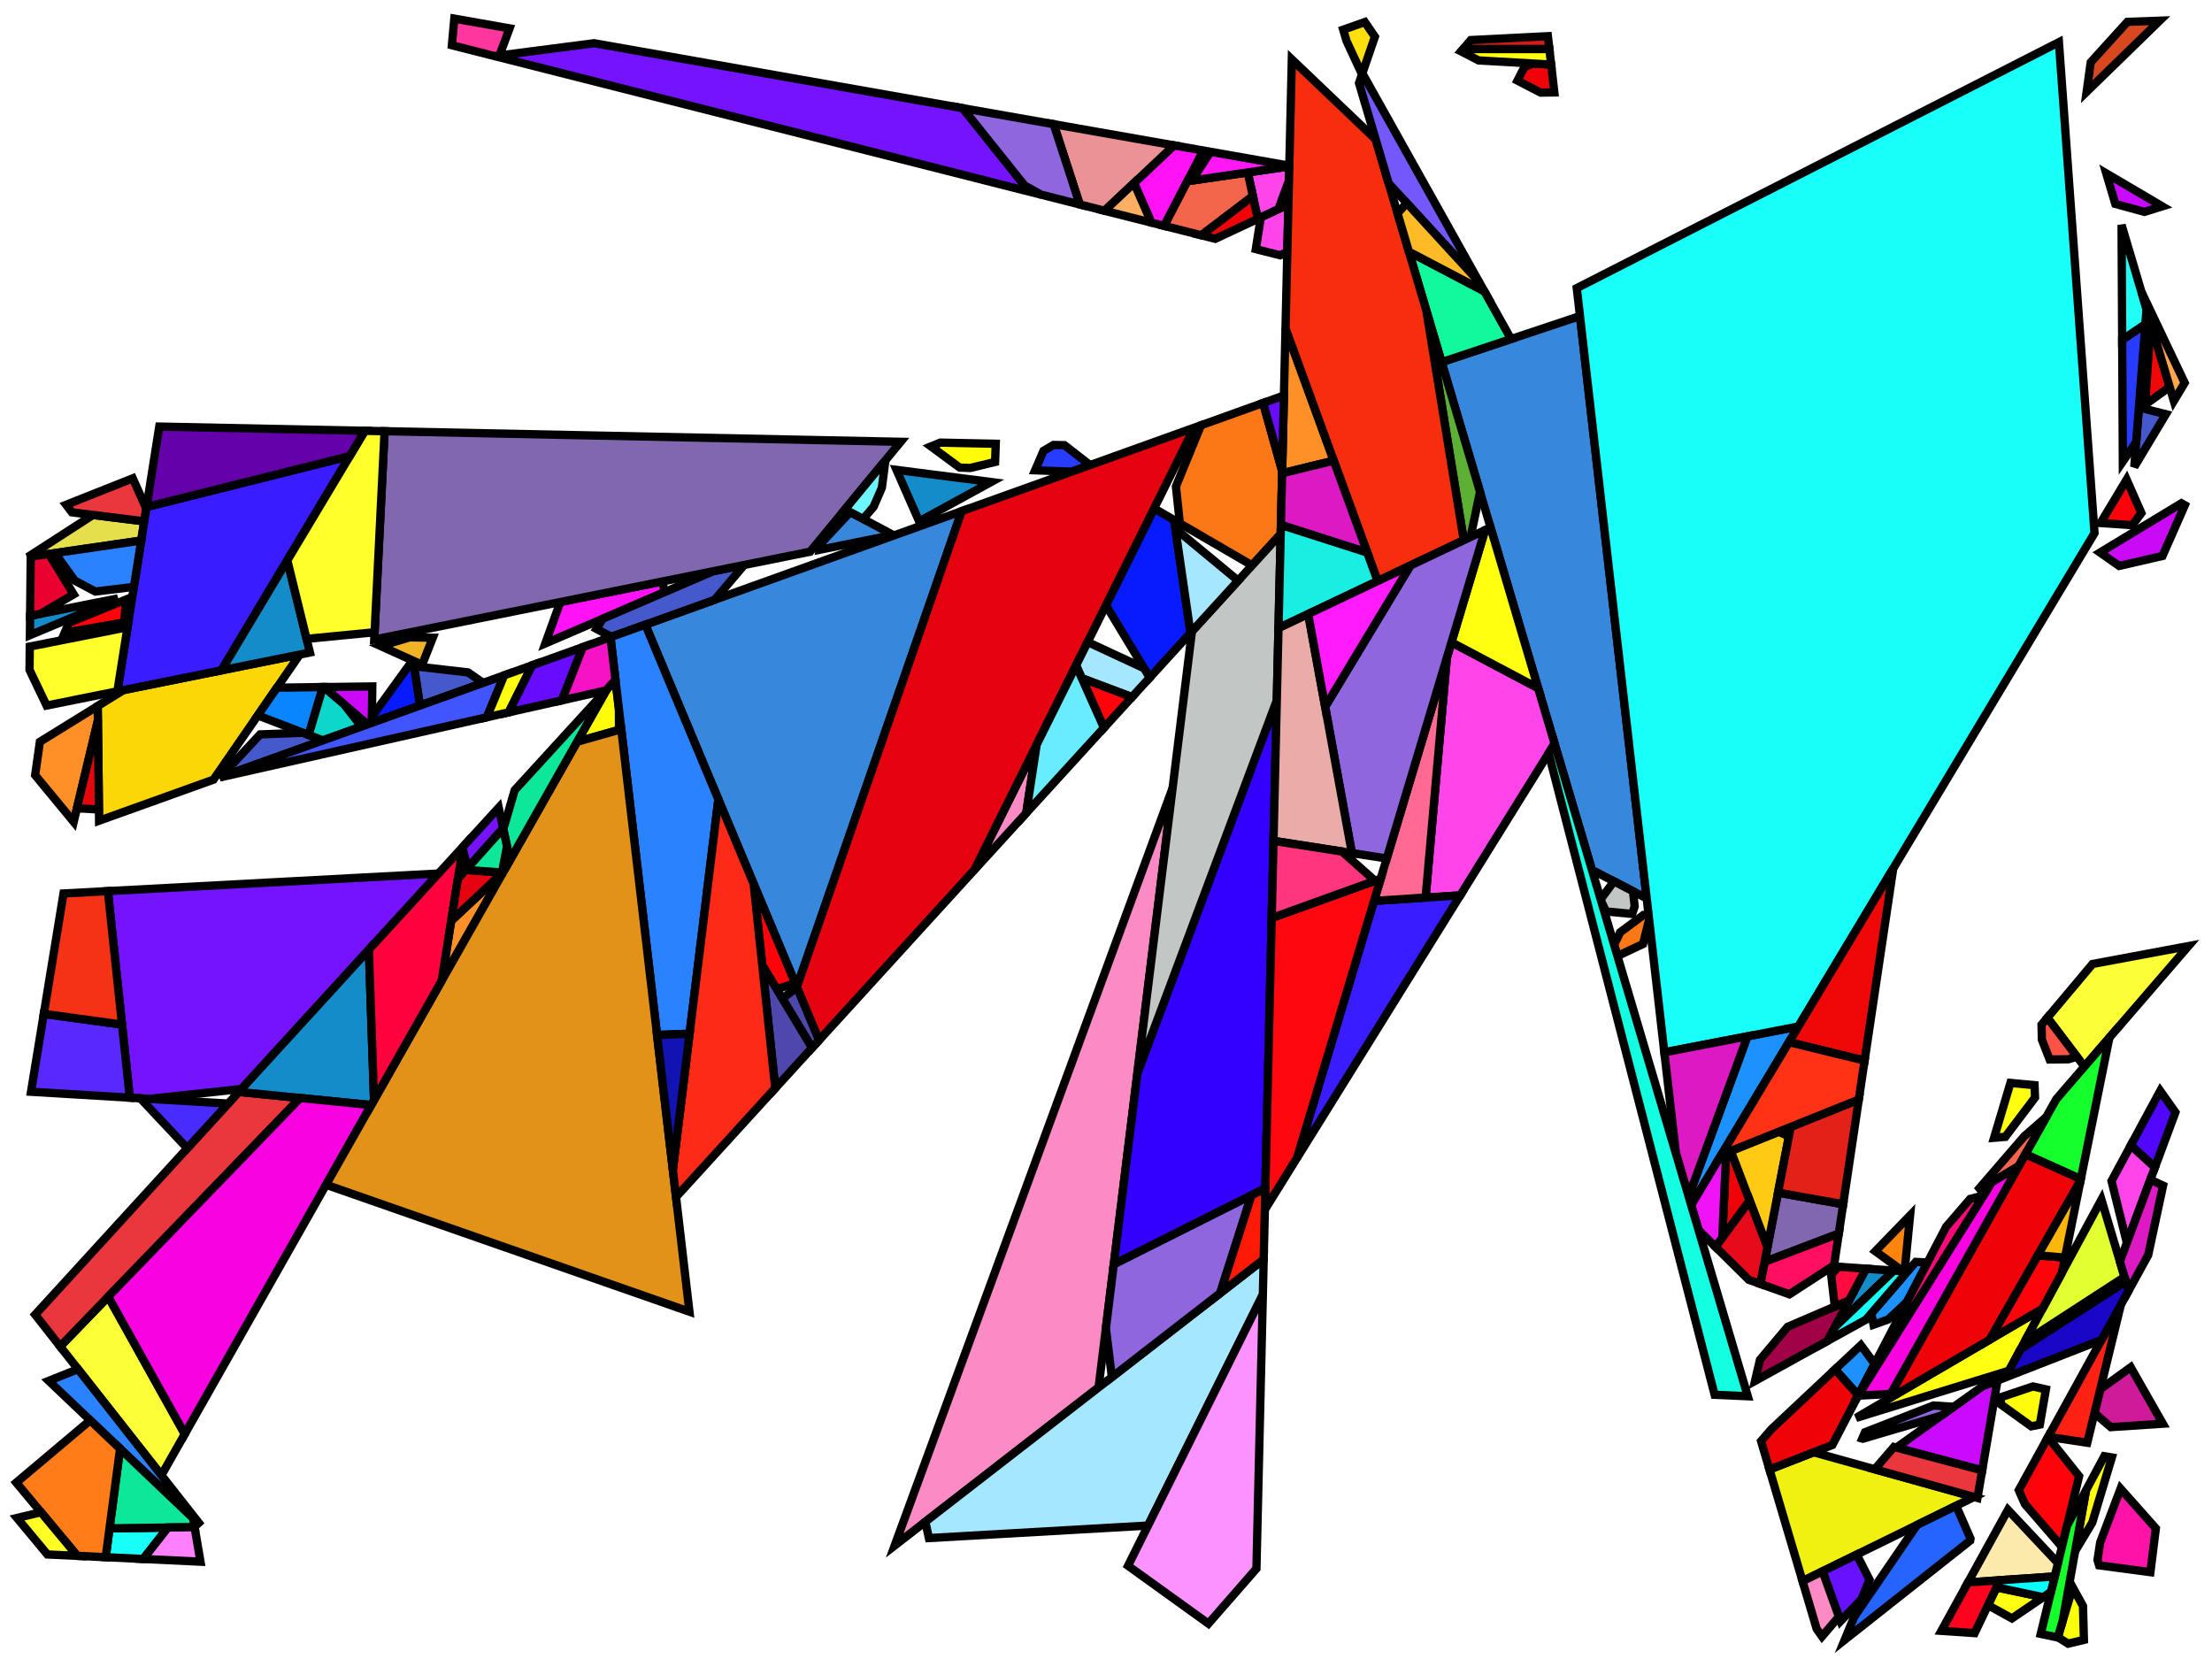 <?xml version="1.0" encoding="iso-8859-1" standalone="no"?>
<!DOCTYPE svg PUBLIC "-//W3C//DTD SVG 1.0//EN" "http://www.w3.org/TR/2001/REC-SVG-20010904/DTD/svg10.dtd">
<svg xmlns="http://www.w3.org/2000/svg" width="800" height="600">
<path style="fill:rgb(0, 0, 0);fill-opacity:0.0;fill-rule:evenodd;stroke:rgb(0, 0, 0);stroke-width:0.0;" d="M 0, 600 L 800, 600 L 800, 0 L 0, 0 z "/>
<path style="fill:rgb(55, 136, 220);fill-opacity:1.0;fill-rule:evenodd;stroke:rgb(0, 0, 0);stroke-width:3.0;" d="M 322.99, 193.478 L 296.527, 198.812 L 297.036, 196.387 L 307.471, 185.193 z "/>
<path style="fill:rgb(55, 136, 220);fill-opacity:1.0;fill-rule:evenodd;stroke:rgb(0, 0, 0);stroke-width:3.0;" d="M 288.183, 357.008 L 233.396, 225.918 L 347.811, 184.858 z "/>
<path style="fill:rgb(55, 136, 220);fill-opacity:1.0;fill-rule:evenodd;stroke:rgb(0, 0, 0);stroke-width:3.0;" d="M 595.549, 324.923 L 575.749, 314.609 L 521.384, 130.989 L 571.415, 114.311 z "/>
<path style="fill:rgb(207, 26, 154);fill-opacity:1.0;fill-rule:evenodd;stroke:rgb(0, 0, 0);stroke-width:3.0;" d="M 782.218, 514.899 L 763.394, 516.132 L 757.495, 511.071 L 759.597, 502.435 L 770.594, 494.489 z "/>
<path style="fill:rgb(240, 240, 17);fill-opacity:1.0;fill-rule:evenodd;stroke:rgb(0, 0, 0);stroke-width:3.0;" d="M 713.941, 541.402 L 651.911, 571.848 L 639.955, 531.468 L 655.932, 525.231 z "/>
<path style="fill:rgb(255, 1, 11);fill-opacity:1.0;fill-rule:evenodd;stroke:rgb(0, 0, 0);stroke-width:3.0;" d="M 774.464, 185.557 L 771.17, 189.944 L 759.697, 189.158 L 769.126, 173.449 z "/>
<path style="fill:rgb(255, 18, 246);fill-opacity:1.0;fill-rule:evenodd;stroke:rgb(0, 0, 0);stroke-width:3.0;" d="M 435.184, 54.44 L 421.051, 81.692 L 416.413, 80.516 L 410.126, 66.197 L 424.595, 52.575 z "/>
<path style="fill:rgb(255, 18, 246);fill-opacity:1.0;fill-rule:evenodd;stroke:rgb(0, 0, 0);stroke-width:3.0;" d="M 240.349, 214.155 L 197.234, 232.703 L 202.637, 217.734 L 239.554, 210.294 z "/>
<path style="fill:rgb(255, 33, 19);fill-opacity:1.0;fill-rule:evenodd;stroke:rgb(0, 0, 0);stroke-width:3.0;" d="M 754.888, 521.78 L 740.737, 519.657 L 767.035, 471.879 z "/>
<path style="fill:rgb(252, 215, 7);fill-opacity:1.0;fill-rule:evenodd;stroke:rgb(0, 0, 0);stroke-width:3.0;" d="M 77.206, 281.97 L 35.837, 296.816 L 35.338, 255.35 L 44.695, 249.565 L 108.422, 236.722 z "/>
<path style="fill:rgb(255, 255, 17);fill-opacity:1.0;fill-rule:evenodd;stroke:rgb(0, 0, 0);stroke-width:3.0;" d="M 726.578, 495.724 L 671.262, 512.8 L 738.693, 473.311 z "/>
<path style="fill:rgb(103, 17, 255);fill-opacity:1.0;fill-rule:evenodd;stroke:rgb(0, 0, 0);stroke-width:3.0;" d="M 676.143, 571.319 L 673.216, 578.404 L 665.655, 586.312 L 659.151, 568.294 L 671.503, 562.231 z "/>
<path style="fill:rgb(226, 255, 50);fill-opacity:1.0;fill-rule:evenodd;stroke:rgb(0, 0, 0);stroke-width:3.0;" d="M 768.367, 461.833 L 732.222, 485.284 L 760.008, 433.878 z "/>
<path style="fill:rgb(255, 2, 10);fill-opacity:1.0;fill-rule:evenodd;stroke:rgb(0, 0, 0);stroke-width:3.0;" d="M 44.942, 225.102 L 23.387, 228.831 L 24.926, 225.242 L 45.595, 216.821 z "/>
<path style="fill:rgb(255, 2, 10);fill-opacity:1.0;fill-rule:evenodd;stroke:rgb(0, 0, 0);stroke-width:3.0;" d="M 287.582, 355.571 L 280.906, 357.734 L 275.683, 349.059 L 272.574, 319.661 z "/>
<path style="fill:rgb(255, 2, 10);fill-opacity:1.0;fill-rule:evenodd;stroke:rgb(0, 0, 0);stroke-width:3.0;" d="M 746.823, 454.836 L 745.716, 460.318 L 738.693, 473.311 L 719.557, 484.517 L 736.993, 454.017 z "/>
<path style="fill:rgb(255, 2, 10);fill-opacity:1.0;fill-rule:evenodd;stroke:rgb(0, 0, 0);stroke-width:3.0;" d="M 751.941, 533.884 L 745.722, 559.435 L 732.314, 543.95 L 730.115, 538.955 L 740.675, 519.769 z "/>
<path style="fill:rgb(249, 255, 8);fill-opacity:1.0;fill-rule:evenodd;stroke:rgb(0, 0, 0);stroke-width:3.0;" d="M 753.346, 580.852 L 753.677, 593.088 L 747.977, 594.455 L 744.235, 592.104 L 749.644, 574.113 z "/>
<path style="fill:rgb(228, 223, 75);fill-opacity:1.0;fill-rule:evenodd;stroke:rgb(0, 0, 0);stroke-width:3.0;" d="M 52.177, 188.55 L 51.078, 195.494 L 10.026, 201.472 L 33.619, 186.238 z "/>
<path style="fill:rgb(255, 252, 9);fill-opacity:1.0;fill-rule:evenodd;stroke:rgb(0, 0, 0);stroke-width:3.0;" d="M 360.128, 160.492 L 359.893, 167.068 L 350.904, 169.247 L 347.088, 169.108 L 336.696, 161.458 L 340.087, 160.08 z "/>
<path style="fill:rgb(255, 252, 9);fill-opacity:1.0;fill-rule:evenodd;stroke:rgb(0, 0, 0);stroke-width:3.0;" d="M 223.846, 256.516 L 223.869, 263.977 L 208.723, 268.256 L 219.402, 249.411 L 222.605, 245.908 z "/>
<path style="fill:rgb(255, 252, 9);fill-opacity:1.0;fill-rule:evenodd;stroke:rgb(0, 0, 0);stroke-width:3.0;" d="M 763.777, 527.113 L 756.68, 550.714 L 750.512, 560.939 L 754.438, 538.989 L 761.049, 526.662 z "/>
<path style="fill:rgb(255, 252, 9);fill-opacity:1.0;fill-rule:evenodd;stroke:rgb(0, 0, 0);stroke-width:3.0;" d="M 739.929, 502.487 L 737.73, 515.225 L 734.633, 515.843 L 723.696, 507.983 L 723.586, 505.34 L 735.227, 501.432 z "/>
<path style="fill:rgb(69, 89, 204);fill-opacity:1.0;fill-rule:evenodd;stroke:rgb(0, 0, 0);stroke-width:3.0;" d="M 258.483, 216.915 L 221.123, 230.323 L 215.721, 227.445 L 217.973, 223.781 L 257.937, 206.589 L 269.14, 204.331 z "/>
<path style="fill:rgb(69, 89, 204);fill-opacity:1.0;fill-rule:evenodd;stroke:rgb(0, 0, 0);stroke-width:3.0;" d="M 783.32, 149.799 L 771.886, 168.85 L 773.507, 148.005 L 774.201, 147.505 z "/>
<path style="fill:rgb(69, 89, 204);fill-opacity:1.0;fill-rule:evenodd;stroke:rgb(0, 0, 0);stroke-width:3.0;" d="M 169.272, 243.186 L 174.745, 246.966 L 151.876, 255.173 L 149.713, 240.942 z "/>
<path style="fill:rgb(69, 89, 204);fill-opacity:1.0;fill-rule:evenodd;stroke:rgb(0, 0, 0);stroke-width:3.0;" d="M 116.775, 267.77 L 79.684, 281.081 L 94.072, 265.609 L 109.588, 265.014 z "/>
<path style="fill:rgb(117, 19, 255);fill-opacity:1.0;fill-rule:evenodd;stroke:rgb(0, 0, 0);stroke-width:3.0;" d="M 87.341, 393.846 L 54.039, 397.419 L 46.941, 396.993 L 39.013, 322.284 L 158.588, 315.923 z "/>
<path style="fill:rgb(117, 19, 255);fill-opacity:1.0;fill-rule:evenodd;stroke:rgb(0, 0, 0);stroke-width:3.0;" d="M 181.962, 299.566 L 169.051, 313.984 L 167.347, 306.864 L 167.447, 306.234 L 180.365, 292.106 z "/>
<path style="fill:rgb(117, 19, 255);fill-opacity:1.0;fill-rule:evenodd;stroke:rgb(0, 0, 0);stroke-width:3.0;" d="M 348.185, 39.12 L 372.366, 69.347 L 178.881, 20.285 L 214.825, 15.635 z "/>
<path style="fill:rgb(128, 103, 175);fill-opacity:1.0;fill-rule:evenodd;stroke:rgb(0, 0, 0);stroke-width:3.0;" d="M 666.607, 435.531 L 665.024, 446.148 L 638.196, 456.363 L 643.042, 431.337 z "/>
<path style="fill:rgb(128, 103, 175);fill-opacity:1.0;fill-rule:evenodd;stroke:rgb(0, 0, 0);stroke-width:3.0;" d="M 325.74, 159.785 L 293.002, 199.522 L 135.351, 231.295 L 139.095, 155.951 z "/>
<path style="fill:rgb(202, 10, 255);fill-opacity:1.0;fill-rule:evenodd;stroke:rgb(0, 0, 0);stroke-width:3.0;" d="M 782.002, 74.625 L 775.558, 76.628 L 765.034, 73.743 L 761.756, 62.705 z "/>
<path style="fill:rgb(202, 10, 255);fill-opacity:1.0;fill-rule:evenodd;stroke:rgb(0, 0, 0);stroke-width:3.0;" d="M 716.877, 531.788 L 685.835, 523.545 L 716.999, 501.395 L 722.422, 499.278 z "/>
<path style="fill:rgb(255, 69, 234);fill-opacity:1.0;fill-rule:evenodd;stroke:rgb(0, 0, 0);stroke-width:3.0;" d="M 466.176, 65.239 L 462.332, 75.68 L 454.902, 79.16 L 451.268, 62.362 L 466.295, 60.181 z "/>
<path style="fill:rgb(255, 69, 234);fill-opacity:1.0;fill-rule:evenodd;stroke:rgb(0, 0, 0);stroke-width:3.0;" d="M 556.288, 248.88 L 562.232, 268.954 L 528.112, 323.828 L 515.589, 324.627 L 523.285, 237.844 L 524.948, 232.292 z "/>
<path style="fill:rgb(255, 69, 234);fill-opacity:1.0;fill-rule:evenodd;stroke:rgb(0, 0, 0);stroke-width:3.0;" d="M 779.369, 422.173 L 769.204, 449.485 L 763.66, 427.122 L 770.652, 414.185 z "/>
<path style="fill:rgb(255, 69, 234);fill-opacity:1.0;fill-rule:evenodd;stroke:rgb(0, 0, 0);stroke-width:3.0;" d="M 465.57, 91.112 L 462.983, 92.325 L 454.175, 90.091 L 455.982, 78.654 L 465.972, 73.976 z "/>
<path style="fill:rgb(252, 255, 56);fill-opacity:1.0;fill-rule:evenodd;stroke:rgb(0, 0, 0);stroke-width:3.0;" d="M 66.827, 518.639 L 58.374, 533.555 L 21.76, 486.964 L 39.15, 468.963 z "/>
<path style="fill:rgb(252, 255, 56);fill-opacity:1.0;fill-rule:evenodd;stroke:rgb(0, 0, 0);stroke-width:3.0;" d="M 753.853, 385.748 L 740.459, 368.077 L 756.796, 348.635 L 791.476, 342.163 z "/>
<path style="fill:rgb(20, 255, 44);fill-opacity:1.0;fill-rule:evenodd;stroke:rgb(0, 0, 0);stroke-width:3.0;" d="M 752.554, 426.459 L 732.498, 417.441 L 743.686, 397.525 L 762.89, 375.278 z "/>
<path style="fill:rgb(20, 255, 44);fill-opacity:1.0;fill-rule:evenodd;stroke:rgb(0, 0, 0);stroke-width:3.0;" d="M 745.972, 586.328 L 744.2, 592.221 L 738.057, 590.92 L 747.59, 551.758 L 754.438, 538.989 z "/>
<path style="fill:rgb(202, 9, 246);fill-opacity:1.0;fill-rule:evenodd;stroke:rgb(0, 0, 0);stroke-width:3.0;" d="M 134.479, 261.417 L 132.912, 261.979 L 117.109, 248.484 L 134.645, 248.248 z "/>
<path style="fill:rgb(202, 9, 246);fill-opacity:1.0;fill-rule:evenodd;stroke:rgb(0, 0, 0);stroke-width:3.0;" d="M 790.174, 182.711 L 782.094, 201.071 L 766.421, 204.675 L 759.506, 199.825 L 788.932, 182.007 z "/>
<path style="fill:rgb(252, 138, 197);fill-opacity:1.0;fill-rule:evenodd;stroke:rgb(0, 0, 0);stroke-width:3.0;" d="M 665.069, 584.687 L 658.954, 591.837 L 657.015, 589.089 L 651.911, 571.848 L 659.151, 568.294 z "/>
<path style="fill:rgb(252, 138, 197);fill-opacity:1.0;fill-rule:evenodd;stroke:rgb(0, 0, 0);stroke-width:3.0;" d="M 371.156, 294.036 L 352.395, 314.607 L 374.922, 269.3 z "/>
<path style="fill:rgb(252, 138, 197);fill-opacity:1.0;fill-rule:evenodd;stroke:rgb(0, 0, 0);stroke-width:3.0;" d="M 397.319, 501.779 L 323.573, 558.96 L 424.088, 284.995 z "/>
<path style="fill:rgb(234, 55, 61);fill-opacity:1.0;fill-rule:evenodd;stroke:rgb(0, 0, 0);stroke-width:3.0;" d="M 716.877, 531.788 L 715.178, 541.746 L 678.014, 531.387 L 684.961, 523.313 z "/>
<path style="fill:rgb(234, 55, 61);fill-opacity:1.0;fill-rule:evenodd;stroke:rgb(0, 0, 0);stroke-width:3.0;" d="M 52.909, 183.921 L 52.177, 188.55 L 26.019, 185.291 L 23.927, 182.556 L 48.011, 172.996 z "/>
<path style="fill:rgb(234, 55, 61);fill-opacity:1.0;fill-rule:evenodd;stroke:rgb(0, 0, 0);stroke-width:3.0;" d="M 108.568, 397.11 L 21.76, 486.964 L 12.72, 475.46 L 86.376, 394.902 z "/>
<path style="fill:rgb(57, 28, 255);fill-opacity:1.0;fill-rule:evenodd;stroke:rgb(0, 0, 0);stroke-width:3.0;" d="M 80.087, 242.432 L 42.451, 250.017 L 53, 183.346 L 126.486, 164.952 z "/>
<path style="fill:rgb(57, 28, 255);fill-opacity:1.0;fill-rule:evenodd;stroke:rgb(0, 0, 0);stroke-width:3.0;" d="M 469.119, 418.705 L 496.938, 325.818 L 528.112, 323.828 z "/>
<path style="fill:rgb(21, 140, 202);fill-opacity:1.0;fill-rule:evenodd;stroke:rgb(0, 0, 0);stroke-width:3.0;" d="M 135.274, 397.86 L 134.251, 399.665 L 86.376, 394.902 L 133.416, 343.454 z "/>
<path style="fill:rgb(21, 140, 202);fill-opacity:1.0;fill-rule:evenodd;stroke:rgb(0, 0, 0);stroke-width:3.0;" d="M 10.814, 229.72 L 10.889, 222.741 L 42.623, 216.414 z "/>
<path style="fill:rgb(21, 140, 202);fill-opacity:1.0;fill-rule:evenodd;stroke:rgb(0, 0, 0);stroke-width:3.0;" d="M 358.432, 174.329 L 332.429, 188.565 L 324.245, 169.949 z "/>
<path style="fill:rgb(21, 140, 202);fill-opacity:1.0;fill-rule:evenodd;stroke:rgb(0, 0, 0);stroke-width:3.0;" d="M 684.895, 459.548 L 663.581, 479.957 L 674.856, 458.837 z "/>
<path style="fill:rgb(21, 140, 202);fill-opacity:1.0;fill-rule:evenodd;stroke:rgb(0, 0, 0);stroke-width:3.0;" d="M 112.085, 235.984 L 80.087, 242.432 L 103.909, 202.653 z "/>
<path style="fill:rgb(255, 144, 40);fill-opacity:1.0;fill-rule:evenodd;stroke:rgb(0, 0, 0);stroke-width:3.0;" d="M 482.369, 166.606 L 463.693, 171.176 L 464.922, 118.749 z "/>
<path style="fill:rgb(255, 144, 40);fill-opacity:1.0;fill-rule:evenodd;stroke:rgb(0, 0, 0);stroke-width:3.0;" d="M 181.388, 316.488 L 159.731, 354.705 L 163.18, 333.04 L 181.506, 315.869 z "/>
<path style="fill:rgb(255, 144, 40);fill-opacity:1.0;fill-rule:evenodd;stroke:rgb(0, 0, 0);stroke-width:3.0;" d="M 35.401, 260.616 L 26.652, 297.238 L 12.71, 280.345 L 14.421, 268.279 L 35.338, 255.35 z "/>
<path style="fill:rgb(255, 82, 71);fill-opacity:1.0;fill-rule:evenodd;stroke:rgb(0, 0, 0);stroke-width:3.0;" d="M 751.13, 382.155 L 748.074, 383.106 L 741.274, 383.175 L 738.465, 375.966 L 738.353, 370.583 L 740.459, 368.077 z "/>
<path style="fill:rgb(255, 255, 44);fill-opacity:1.0;fill-rule:evenodd;stroke:rgb(0, 0, 0);stroke-width:3.0;" d="M 139.095, 155.951 L 135.481, 228.665 L 110.877, 231.058 L 103.909, 202.653 L 131.964, 155.805 z "/>
<path style="fill:rgb(255, 255, 44);fill-opacity:1.0;fill-rule:evenodd;stroke:rgb(0, 0, 0);stroke-width:3.0;" d="M 42.451, 250.017 L 16.844, 255.178 L 10.68, 242.275 L 10.77, 233.834 L 46.118, 226.839 z "/>
<path style="fill:rgb(252, 234, 172);fill-opacity:1.0;fill-rule:evenodd;stroke:rgb(0, 0, 0);stroke-width:3.0;" d="M 744.292, 565.307 L 743.115, 570.143 L 711.752, 572.315 L 726.203, 546.062 z "/>
<path style="fill:rgb(255, 14, 98);fill-opacity:1.0;fill-rule:evenodd;stroke:rgb(0, 0, 0);stroke-width:3.0;" d="M 663.312, 457.624 L 647.156, 468.105 L 636.651, 464.347 L 638.196, 456.363 L 665.024, 446.148 z "/>
<path style="fill:rgb(110, 246, 255);fill-opacity:1.0;fill-rule:evenodd;stroke:rgb(0, 0, 0);stroke-width:3.0;" d="M 320.015, 168.123 L 318.94, 176.385 L 315.955, 183.284 L 312.171, 187.703 L 305.621, 184.206 L 318.904, 168.083 z "/>
<path style="fill:rgb(18, 249, 157);fill-opacity:1.0;fill-rule:evenodd;stroke:rgb(0, 0, 0);stroke-width:3.0;" d="M 536.827, 105.341 L 546.495, 122.618 L 521.384, 130.989 L 509.554, 91.033 z "/>
<path style="fill:rgb(43, 130, 255);fill-opacity:1.0;fill-rule:evenodd;stroke:rgb(0, 0, 0);stroke-width:3.0;" d="M 48.426, 212.251 L 34.475, 213.93 L 27.034, 209.993 L 19.895, 200.035 L 51.078, 195.494 z "/>
<path style="fill:rgb(43, 130, 255);fill-opacity:1.0;fill-rule:evenodd;stroke:rgb(0, 0, 0);stroke-width:3.0;" d="M 259.806, 289.109 L 249.397, 373.859 L 237.633, 374.313 L 220.794, 230.441 L 233.396, 225.918 z "/>
<path style="fill:rgb(43, 130, 255);fill-opacity:1.0;fill-rule:evenodd;stroke:rgb(0, 0, 0);stroke-width:3.0;" d="M 72.763, 551.864 L 17.636, 499.406 L 28.207, 495.167 z "/>
<path style="fill:rgb(8, 27, 255);fill-opacity:1.0;fill-rule:evenodd;stroke:rgb(0, 0, 0);stroke-width:3.0;" d="M 149.713, 240.942 L 151.876, 255.173 L 134.479, 261.417 L 134.507, 259.171 L 147.86, 240.73 z "/>
<path style="fill:rgb(8, 27, 255);fill-opacity:1.0;fill-rule:evenodd;stroke:rgb(0, 0, 0);stroke-width:3.0;" d="M 424.629, 188.072 L 430.559, 228.904 L 415.809, 245.076 L 399.989, 218.886 L 417.401, 183.867 z "/>
<path style="fill:rgb(252, 119, 22);fill-opacity:1.0;fill-rule:evenodd;stroke:rgb(0, 0, 0);stroke-width:3.0;" d="M 463.711, 170.389 L 463.178, 193.138 L 452.831, 204.482 L 426.715, 189.286 L 425.288, 175.924 L 434.362, 153.797 L 456.831, 145.734 z "/>
<path style="fill:rgb(252, 119, 22);fill-opacity:1.0;fill-rule:evenodd;stroke:rgb(0, 0, 0);stroke-width:3.0;" d="M 596.257, 331.105 L 596.433, 332.639 L 594.211, 341.407 L 584.973, 345.765 L 583.772, 341.705 L 585.942, 337.181 L 594.359, 330.925 z "/>
<path style="fill:rgb(243, 102, 76);fill-opacity:1.0;fill-rule:evenodd;stroke:rgb(0, 0, 0);stroke-width:3.0;" d="M 453.123, 70.937 L 434.484, 85.098 L 421.051, 81.692 L 429.432, 65.532 L 451.268, 62.362 z "/>
<path style="fill:rgb(243, 102, 76);fill-opacity:1.0;fill-rule:evenodd;stroke:rgb(0, 0, 0);stroke-width:3.0;" d="M 730.061, 421.78 L 715.029, 430.722 L 732.103, 410.943 L 740.059, 403.981 z "/>
<path style="fill:rgb(29, 146, 255);fill-opacity:1.0;fill-rule:evenodd;stroke:rgb(0, 0, 0);stroke-width:3.0;" d="M 611.64, 435.833 L 610.733, 432.768 L 631.995, 374.798 L 650.401, 371.254 z "/>
<path style="fill:rgb(29, 146, 255);fill-opacity:1.0;fill-rule:evenodd;stroke:rgb(0, 0, 0);stroke-width:3.0;" d="M 677.992, 493.268 L 672.053, 504.655 L 663.673, 495.266 L 673.006, 486.503 z "/>
<path style="fill:rgb(29, 146, 255);fill-opacity:1.0;fill-rule:evenodd;stroke:rgb(0, 0, 0);stroke-width:3.0;" d="M 697.117, 456.602 L 689.694, 470.832 L 682.912, 477.201 L 677.583, 479.093 L 676.797, 475.012 L 692.874, 456.388 z "/>
<path style="fill:rgb(24, 255, 249);fill-opacity:1.0;fill-rule:evenodd;stroke:rgb(0, 0, 0);stroke-width:3.0;" d="M 51.806, 563.826 L 38.224, 563.184 L 39.607, 552.75 L 60.721, 552.451 z "/>
<path style="fill:rgb(24, 255, 249);fill-opacity:1.0;fill-rule:evenodd;stroke:rgb(0, 0, 0);stroke-width:3.0;" d="M 688.821, 459.826 L 688.683, 461.243 L 674.84, 477.279 L 660.902, 484.975 L 663.581, 479.957 L 684.895, 459.548 z "/>
<path style="fill:rgb(24, 255, 249);fill-opacity:1.0;fill-rule:evenodd;stroke:rgb(0, 0, 0);stroke-width:3.0;" d="M 757.515, 192.794 L 650.401, 371.254 L 601.927, 380.587 L 570.257, 104.209 L 744.635, 15.259 z "/>
<path style="fill:rgb(161, 1, 71);fill-opacity:1.0;fill-rule:evenodd;stroke:rgb(0, 0, 0);stroke-width:3.0;" d="M 660.902, 484.975 L 634.732, 499.425 L 636.514, 491.782 L 646.526, 479.867 L 668.731, 470.31 z "/>
<path style="fill:rgb(240, 179, 37);fill-opacity:1.0;fill-rule:evenodd;stroke:rgb(0, 0, 0);stroke-width:3.0;" d="M 156.524, 230.642 L 153.1, 239.328 L 152.372, 240.294 L 137.657, 233.649 L 148.198, 230.506 z "/>
<path style="fill:rgb(92, 177, 52);fill-opacity:1.0;fill-rule:evenodd;stroke:rgb(0, 0, 0);stroke-width:3.0;" d="M 535.273, 177.9 L 531.856, 194.197 L 529.392, 195.366 L 515.87, 112.366 z "/>
<path style="fill:rgb(240, 2, 9);fill-opacity:1.0;fill-rule:evenodd;stroke:rgb(0, 0, 0);stroke-width:3.0;" d="M 752.554, 426.459 L 752.449, 426.978 L 719.557, 484.517 L 682.691, 506.107 L 732.498, 417.441 z "/>
<path style="fill:rgb(240, 2, 9);fill-opacity:1.0;fill-rule:evenodd;stroke:rgb(0, 0, 0);stroke-width:3.0;" d="M 454.902, 79.16 L 439.504, 86.371 L 434.484, 85.098 L 453.123, 70.937 z "/>
<path style="fill:rgb(240, 2, 9);fill-opacity:1.0;fill-rule:evenodd;stroke:rgb(0, 0, 0);stroke-width:3.0;" d="M 672.053, 504.655 L 662.698, 522.59 L 639.955, 531.468 L 636.918, 521.209 L 640.656, 516.879 L 663.673, 495.266 z "/>
<path style="fill:rgb(240, 2, 9);fill-opacity:1.0;fill-rule:evenodd;stroke:rgb(0, 0, 0);stroke-width:3.0;" d="M 632.793, 434.213 L 622.89, 447.619 L 624.276, 416.956 L 625.978, 416.272 z "/>
<path style="fill:rgb(240, 2, 9);fill-opacity:1.0;fill-rule:evenodd;stroke:rgb(0, 0, 0);stroke-width:3.0;" d="M 560.991, 23.35 L 562.146, 33.425 L 557.176, 33.491 L 548.813, 29.151 L 551.335, 24.248 L 554.314, 22.968 z "/>
<path style="fill:rgb(249, 2, 226);fill-opacity:1.0;fill-rule:evenodd;stroke:rgb(0, 0, 0);stroke-width:3.0;" d="M 134.251, 399.665 L 66.827, 518.639 L 39.15, 468.963 L 108.568, 397.11 z "/>
<path style="fill:rgb(249, 2, 226);fill-opacity:1.0;fill-rule:evenodd;stroke:rgb(0, 0, 0);stroke-width:3.0;" d="M 683.806, 504.122 L 672.003, 504.752 L 720.368, 427.547 L 730.061, 421.78 z "/>
<path style="fill:rgb(246, 46, 14);fill-opacity:1.0;fill-rule:evenodd;stroke:rgb(0, 0, 0);stroke-width:3.0;" d="M 497.518, 50.382 L 515.87, 112.366 L 529.392, 195.366 L 498.244, 210.151 L 464.922, 118.749 L 467.203, 21.469 z "/>
<path style="fill:rgb(226, 146, 25);fill-opacity:1.0;fill-rule:evenodd;stroke:rgb(0, 0, 0);stroke-width:3.0;" d="M 249.346, 474.389 L 117.922, 428.48 L 208.723, 268.256 L 224.692, 263.745 z "/>
<path style="fill:rgb(220, 25, 194);fill-opacity:1.0;fill-rule:evenodd;stroke:rgb(0, 0, 0);stroke-width:3.0;" d="M 610.733, 432.768 L 606.123, 417.197 L 601.927, 380.587 L 631.995, 374.798 z "/>
<path style="fill:rgb(220, 25, 194);fill-opacity:1.0;fill-rule:evenodd;stroke:rgb(0, 0, 0);stroke-width:3.0;" d="M 494.49, 199.854 L 463.255, 189.842 L 463.693, 171.176 L 482.369, 166.606 z "/>
<path style="fill:rgb(220, 25, 194);fill-opacity:1.0;fill-rule:evenodd;stroke:rgb(0, 0, 0);stroke-width:3.0;" d="M 782.303, 428.794 L 776.916, 453.928 L 769.845, 466.775 L 766.692, 456.233 L 777.703, 426.648 z "/>
<path style="fill:rgb(9, 134, 255);fill-opacity:1.0;fill-rule:evenodd;stroke:rgb(0, 0, 0);stroke-width:3.0;" d="M 111.631, 265.797 L 93.231, 258.742 L 100.118, 248.759 L 100.249, 248.71 L 116.774, 248.488 z "/>
<path style="fill:rgb(37, 100, 255);fill-opacity:1.0;fill-rule:evenodd;stroke:rgb(0, 0, 0);stroke-width:3.0;" d="M 712.668, 556.464 L 712.546, 557.175 L 667.159, 593.068 L 670.596, 584.748 L 693.327, 551.52 L 707.462, 544.582 z "/>
<path style="fill:rgb(40, 60, 255);fill-opacity:1.0;fill-rule:evenodd;stroke:rgb(0, 0, 0);stroke-width:3.0;" d="M 384.974, 161.002 L 394.234, 168.198 L 387.59, 170.582 L 374.358, 170.101 L 377.4, 163.042 L 381.015, 160.921 z "/>
<path style="fill:rgb(40, 60, 255);fill-opacity:1.0;fill-rule:evenodd;stroke:rgb(0, 0, 0);stroke-width:3.0;" d="M 772.584, 159.875 L 767.749, 166.91 L 767.515, 122.887 L 775.902, 117.222 z "/>
<path style="fill:rgb(32, 255, 246);fill-opacity:1.0;fill-rule:evenodd;stroke:rgb(0, 0, 0);stroke-width:3.0;" d="M 776.326, 111.772 L 775.902, 117.222 L 767.515, 122.887 L 767.294, 81.355 z "/>
<path style="fill:rgb(255, 3, 60);fill-opacity:1.0;fill-rule:evenodd;stroke:rgb(0, 0, 0);stroke-width:3.0;" d="M 159.731, 354.705 L 135.274, 397.86 L 133.416, 343.454 L 167.447, 306.234 z "/>
<path style="fill:rgb(255, 132, 14);fill-opacity:1.0;fill-rule:evenodd;stroke:rgb(0, 0, 0);stroke-width:3.0;" d="M 688.821, 459.826 L 688.227, 459.784 L 678.244, 452.531 L 690.802, 439.586 z "/>
<path style="fill:rgb(215, 72, 31);fill-opacity:1.0;fill-rule:evenodd;stroke:rgb(0, 0, 0);stroke-width:3.0;" d="M 754.668, 33.193 L 756.145, 22.515 L 769.4, 7.906 L 781.065, 7.488 z "/>
<path style="fill:rgb(228, 3, 14);fill-opacity:1.0;fill-rule:evenodd;stroke:rgb(0, 0, 0);stroke-width:3.0;" d="M 181.563, 315.568 L 181.506, 315.869 L 163.18, 333.04 L 165.6, 317.837 L 168.494, 314.606 z "/>
<path style="fill:rgb(228, 3, 14);fill-opacity:1.0;fill-rule:evenodd;stroke:rgb(0, 0, 0);stroke-width:3.0;" d="M 352.395, 314.607 L 296.209, 376.213 L 288.183, 357.008 L 347.811, 184.858 L 431.914, 154.676 z "/>
<path style="fill:rgb(255, 105, 146);fill-opacity:1.0;fill-rule:evenodd;stroke:rgb(0, 0, 0);stroke-width:3.0;" d="M 515.589, 324.627 L 496.938, 325.818 L 523.285, 237.844 z "/>
<path style="fill:rgb(51, 0, 255);fill-opacity:1.0;fill-rule:evenodd;stroke:rgb(0, 0, 0);stroke-width:3.0;" d="M 457.63, 429.782 L 402.813, 457.286 L 411.348, 388.169 L 461.768, 253.302 z "/>
<path style="fill:rgb(194, 199, 197);fill-opacity:1.0;fill-rule:evenodd;stroke:rgb(0, 0, 0);stroke-width:3.0;" d="M 590.591, 322.341 L 591.203, 327.816 L 590.286, 330.538 L 580.851, 329.644 L 579.113, 325.972 L 578.895, 325.234 L 583.707, 318.754 z "/>
<path style="fill:rgb(194, 199, 197);fill-opacity:1.0;fill-rule:evenodd;stroke:rgb(0, 0, 0);stroke-width:3.0;" d="M 461.768, 253.302 L 411.348, 388.169 L 431.085, 228.326 L 463.178, 193.138 z "/>
<path style="fill:rgb(234, 1, 48);fill-opacity:1.0;fill-rule:evenodd;stroke:rgb(0, 0, 0);stroke-width:3.0;" d="M 26.632, 214.949 L 14.632, 221.995 L 10.889, 222.741 L 11.119, 201.313 L 17.665, 200.36 z "/>
<path style="fill:rgb(13, 215, 202);fill-opacity:1.0;fill-rule:evenodd;stroke:rgb(0, 0, 0);stroke-width:3.0;" d="M 124.449, 254.752 L 130.701, 262.773 L 116.775, 267.77 L 111.631, 265.797 L 116.774, 248.488 L 117.109, 248.484 z "/>
<path style="fill:rgb(255, 11, 64);fill-opacity:1.0;fill-rule:evenodd;stroke:rgb(0, 0, 0);stroke-width:3.0;" d="M 674.856, 458.837 L 668.731, 470.31 L 663.583, 472.525 L 662.274, 461.125 L 664.795, 458.125 z "/>
<path style="fill:rgb(26, 6, 199);fill-opacity:1.0;fill-rule:evenodd;stroke:rgb(0, 0, 0);stroke-width:3.0;" d="M 769.845, 466.775 L 760.036, 484.596 L 725.255, 498.172 L 730.793, 487.926 L 768.86, 463.483 z "/>
<path style="fill:rgb(165, 231, 255);fill-opacity:1.0;fill-rule:evenodd;stroke:rgb(0, 0, 0);stroke-width:3.0;" d="M 413.757, 241.677 L 415.809, 245.076 L 409.384, 252.12 L 391.245, 245.286 L 389.169, 240.646 L 393.366, 232.206 z "/>
<path style="fill:rgb(165, 231, 255);fill-opacity:1.0;fill-rule:evenodd;stroke:rgb(0, 0, 0);stroke-width:3.0;" d="M 456.729, 468.229 L 415.205, 551.736 L 335.954, 556.266 L 334.651, 550.37 L 457.028, 455.483 z "/>
<path style="fill:rgb(165, 231, 255);fill-opacity:1.0;fill-rule:evenodd;stroke:rgb(0, 0, 0);stroke-width:3.0;" d="M 447.792, 210.008 L 430.559, 228.904 L 425.084, 191.211 z "/>
<path style="fill:rgb(65, 85, 255);fill-opacity:1.0;fill-rule:evenodd;stroke:rgb(0, 0, 0);stroke-width:3.0;" d="M 176.081, 259.405 L 79.428, 281.173 L 182.352, 244.236 z "/>
<path style="fill:rgb(255, 202, 20);fill-opacity:1.0;fill-rule:evenodd;stroke:rgb(0, 0, 0);stroke-width:3.0;" d="M 646.984, 410.979 L 639.213, 451.113 L 625.978, 416.272 L 643.279, 409.318 z "/>
<path style="fill:rgb(234, 146, 150);fill-opacity:1.0;fill-rule:evenodd;stroke:rgb(0, 0, 0);stroke-width:3.0;" d="M 424.595, 52.575 L 399.479, 76.222 L 390.51, 73.948 L 381.071, 44.911 z "/>
<path style="fill:rgb(79, 72, 172);fill-opacity:1.0;fill-rule:evenodd;stroke:rgb(0, 0, 0);stroke-width:3.0;" d="M 296.209, 376.213 L 293.693, 378.972 L 282.928, 361.093 L 288.242, 357.15 z "/>
<path style="fill:rgb(79, 72, 172);fill-opacity:1.0;fill-rule:evenodd;stroke:rgb(0, 0, 0);stroke-width:3.0;" d="M 293.693, 378.972 L 280.389, 393.559 L 275.683, 349.059 z "/>
<path style="fill:rgb(255, 255, 16);fill-opacity:1.0;fill-rule:evenodd;stroke:rgb(0, 0, 0);stroke-width:3.0;" d="M 560.991, 23.35 L 534.737, 21.847 L 528.453, 18.586 L 529.189, 17.717 L 560.346, 17.714 z "/>
<path style="fill:rgb(255, 255, 16);fill-opacity:1.0;fill-rule:evenodd;stroke:rgb(0, 0, 0);stroke-width:3.0;" d="M 735.824, 392.469 L 735.989, 396.935 L 725.252, 411.155 L 721.187, 411.487 L 727.101, 391.661 z "/>
<path style="fill:rgb(255, 255, 16);fill-opacity:1.0;fill-rule:evenodd;stroke:rgb(0, 0, 0);stroke-width:3.0;" d="M 183.973, 257.628 L 176.081, 259.405 L 182.352, 244.236 L 192.488, 240.599 z "/>
<path style="fill:rgb(255, 255, 16);fill-opacity:1.0;fill-rule:evenodd;stroke:rgb(0, 0, 0);stroke-width:3.0;" d="M 738.945, 577.638 L 727.639, 585.319 L 718.98, 580.533 L 722.063, 574.084 z "/>
<path style="fill:rgb(255, 255, 16);fill-opacity:1.0;fill-rule:evenodd;stroke:rgb(0, 0, 0);stroke-width:3.0;" d="M 556.288, 248.88 L 524.948, 232.292 L 537.103, 191.706 L 539.082, 190.766 z "/>
<path style="fill:rgb(255, 2, 10);fill-opacity:1.0;fill-rule:evenodd;stroke:rgb(0, 0, 0);stroke-width:3.0;" d="M 409.384, 252.12 L 399.266, 263.214 L 391.245, 245.286 z "/>
<path style="fill:rgb(228, 8, 14);fill-opacity:1.0;fill-rule:evenodd;stroke:rgb(0, 0, 0);stroke-width:3.0;" d="M 35.788, 292.766 L 27.826, 292.324 L 35.401, 260.616 z "/>
<path style="fill:rgb(255, 8, 123);fill-opacity:1.0;fill-rule:evenodd;stroke:rgb(0, 0, 0);stroke-width:3.0;" d="M 671.999, 504.758 L 703.877, 443.641 L 712.547, 433.597 L 717.344, 432.373 z "/>
<path style="fill:rgb(13, 231, 154);fill-opacity:1.0;fill-rule:evenodd;stroke:rgb(0, 0, 0);stroke-width:3.0;" d="M 69.82, 549.064 L 70.374, 552.314 L 39.607, 552.75 L 43.426, 523.947 z "/>
<path style="fill:rgb(13, 231, 154);fill-opacity:1.0;fill-rule:evenodd;stroke:rgb(0, 0, 0);stroke-width:3.0;" d="M 184.435, 311.113 L 182.029, 299.88 L 186.133, 285.797 L 219.402, 249.411 z "/>
<path style="fill:rgb(13, 231, 154);fill-opacity:1.0;fill-rule:evenodd;stroke:rgb(0, 0, 0);stroke-width:3.0;" d="M 183.361, 306.097 L 181.563, 315.568 L 168.494, 314.606 L 181.962, 299.566 z "/>
<path style="fill:rgb(144, 102, 223);fill-opacity:1.0;fill-rule:evenodd;stroke:rgb(0, 0, 0);stroke-width:3.0;" d="M 501.53, 310.483 L 488.929, 308.521 L 479.256, 255.595 L 510.098, 204.524 L 537.103, 191.706 z "/>
<path style="fill:rgb(144, 102, 223);fill-opacity:1.0;fill-rule:evenodd;stroke:rgb(0, 0, 0);stroke-width:3.0;" d="M 441.3, 467.678 L 402.126, 498.052 L 399.958, 480.407 L 402.813, 457.286 L 452.602, 432.305 z "/>
<path style="fill:rgb(144, 102, 223);fill-opacity:1.0;fill-rule:evenodd;stroke:rgb(0, 0, 0);stroke-width:3.0;" d="M 706.597, 508.788 L 702.133, 511.961 L 673.731, 520.331 L 673.513, 520.273 L 674.504, 517.982 L 699.253, 508.322 z "/>
<path style="fill:rgb(144, 102, 223);fill-opacity:1.0;fill-rule:evenodd;stroke:rgb(0, 0, 0);stroke-width:3.0;" d="M 381.071, 44.911 L 390.51, 73.948 L 376.46, 70.385 L 370.536, 67.059 L 348.185, 39.12 z "/>
<path style="fill:rgb(26, 237, 226);fill-opacity:1.0;fill-rule:evenodd;stroke:rgb(0, 0, 0);stroke-width:3.0;" d="M 494.49, 199.854 L 498.244, 210.151 L 462.38, 227.175 L 463.255, 189.842 z "/>
<path style="fill:rgb(255, 54, 157);fill-opacity:1.0;fill-rule:evenodd;stroke:rgb(0, 0, 0);stroke-width:3.0;" d="M 184.288, 10.258 L 180.654, 20.056 L 178.881, 20.285 L 163.434, 16.368 L 164.309, 6.739 z "/>
<path style="fill:rgb(88, 40, 255);fill-opacity:1.0;fill-rule:evenodd;stroke:rgb(0, 0, 0);stroke-width:3.0;" d="M 44.136, 370.561 L 46.941, 396.993 L 11.22, 394.851 L 15.837, 366.679 z "/>
<path style="fill:rgb(246, 50, 22);fill-opacity:1.0;fill-rule:evenodd;stroke:rgb(0, 0, 0);stroke-width:3.0;" d="M 44.136, 370.561 L 15.837, 366.679 L 22.973, 323.137 L 39.013, 322.284 z "/>
<path style="fill:rgb(117, 88, 249);fill-opacity:1.0;fill-rule:evenodd;stroke:rgb(0, 0, 0);stroke-width:3.0;" d="M 534.95, 101.987 L 502.235, 66.314 L 491.504, 30.07 L 492.719, 26.517 z "/>
<path style="fill:rgb(255, 124, 24);fill-opacity:1.0;fill-rule:evenodd;stroke:rgb(0, 0, 0);stroke-width:3.0;" d="M 43.426, 523.947 L 38.224, 563.184 L 27.959, 562.699 L 5.892, 536.195 L 32.624, 513.668 z "/>
<path style="fill:rgb(255, 2, 30);fill-opacity:1.0;fill-rule:evenodd;stroke:rgb(0, 0, 0);stroke-width:3.0;" d="M 714.152, 590.633 L 702.116, 589.822 L 711.752, 572.315 L 723.291, 571.516 z "/>
<path style="fill:rgb(212, 27, 25);fill-opacity:1.0;fill-rule:evenodd;stroke:rgb(0, 0, 0);stroke-width:3.0;" d="M 560.346, 17.714 L 529.189, 17.717 L 531.913, 14.495 L 559.814, 13.075 z "/>
<path style="fill:rgb(252, 42, 22);fill-opacity:1.0;fill-rule:evenodd;stroke:rgb(0, 0, 0);stroke-width:3.0;" d="M 272.574, 319.661 L 280.389, 393.559 L 244.492, 432.918 L 243.347, 423.129 L 259.806, 289.109 z "/>
<path style="fill:rgb(255, 255, 38);fill-opacity:1.0;fill-rule:evenodd;stroke:rgb(0, 0, 0);stroke-width:3.0;" d="M 27.959, 562.699 L 17.138, 562.187 L 6.16, 548.994 L 14.825, 546.924 z "/>
<path style="fill:rgb(103, 237, 255);fill-opacity:1.0;fill-rule:evenodd;stroke:rgb(0, 0, 0);stroke-width:3.0;" d="M 399.266, 263.214 L 371.156, 294.036 L 374.922, 269.3 L 389.169, 240.646 z "/>
<path style="fill:rgb(103, 12, 255);fill-opacity:1.0;fill-rule:evenodd;stroke:rgb(0, 0, 0);stroke-width:3.0;" d="M 203.205, 253.297 L 183.973, 257.628 L 192.488, 240.599 L 210.773, 234.037 z "/>
<path style="fill:rgb(103, 12, 255);fill-opacity:1.0;fill-rule:evenodd;stroke:rgb(0, 0, 0);stroke-width:3.0;" d="M 463.711, 170.389 L 456.831, 145.734 L 464.353, 143.035 z "/>
<path style="fill:rgb(255, 128, 255);fill-opacity:1.0;fill-rule:evenodd;stroke:rgb(0, 0, 0);stroke-width:3.0;" d="M 72.506, 564.805 L 51.806, 563.826 L 60.721, 552.451 L 70.374, 552.314 z "/>
<path style="fill:rgb(234, 172, 168);fill-opacity:1.0;fill-rule:evenodd;stroke:rgb(0, 0, 0);stroke-width:3.0;" d="M 488.929, 308.521 L 460.577, 304.105 L 462.38, 227.175 L 473.13, 222.072 z "/>
<path style="fill:rgb(255, 223, 13);fill-opacity:1.0;fill-rule:evenodd;stroke:rgb(0, 0, 0);stroke-width:3.0;" d="M 497.245, 13.279 L 492.593, 26.887 L 486.995, 14.838 L 485.781, 10.74 L 493.616, 7.972 z "/>
<path style="fill:rgb(231, 10, 27);fill-opacity:1.0;fill-rule:evenodd;stroke:rgb(0, 0, 0);stroke-width:3.0;" d="M 639.213, 451.113 L 636.651, 464.347 L 632.479, 462.854 L 620.434, 450.945 L 632.793, 434.213 z "/>
<path style="fill:rgb(255, 175, 100);fill-opacity:1.0;fill-rule:evenodd;stroke:rgb(0, 0, 0);stroke-width:3.0;" d="M 415.662, 78.805 L 415.356, 80.248 L 399.479, 76.222 L 410.126, 66.197 z "/>
<path style="fill:rgb(255, 7, 15);fill-opacity:1.0;fill-rule:evenodd;stroke:rgb(0, 0, 0);stroke-width:3.0;" d="M 469.119, 418.705 L 457.45, 437.472 L 459.922, 332.012 L 499.337, 317.806 z "/>
<path style="fill:rgb(240, 8, 8);fill-opacity:1.0;fill-rule:evenodd;stroke:rgb(0, 0, 0);stroke-width:3.0;" d="M 674.352, 383.584 L 647.009, 376.905 L 684.716, 314.083 z "/>
<path style="fill:rgb(240, 8, 8);fill-opacity:1.0;fill-rule:evenodd;stroke:rgb(0, 0, 0);stroke-width:3.0;" d="M 778.034, 117.523 L 784.694, 139.951 L 775.807, 146.349 L 777.784, 117.219 z "/>
<path style="fill:rgb(255, 27, 252);fill-opacity:1.0;fill-rule:evenodd;stroke:rgb(0, 0, 0);stroke-width:3.0;" d="M 479.256, 255.595 L 473.13, 222.072 L 510.098, 204.524 z "/>
<path style="fill:rgb(255, 165, 75);fill-opacity:1.0;fill-rule:evenodd;stroke:rgb(0, 0, 0);stroke-width:3.0;" d="M 790.125, 138.462 L 786.196, 145.008 L 774.481, 105.558 z "/>
<path style="fill:rgb(255, 54, 126);fill-opacity:1.0;fill-rule:evenodd;stroke:rgb(0, 0, 0);stroke-width:3.0;" d="M 485.358, 307.965 L 497.286, 318.545 L 459.922, 332.012 L 460.577, 304.105 z "/>
<path style="fill:rgb(72, 44, 255);fill-opacity:1.0;fill-rule:evenodd;stroke:rgb(0, 0, 0);stroke-width:3.0;" d="M 82.514, 399.126 L 67.73, 415.295 L 50.753, 397.222 z "/>
<path style="fill:rgb(255, 24, 246);fill-opacity:1.0;fill-rule:evenodd;stroke:rgb(0, 0, 0);stroke-width:3.0;" d="M 466.301, 59.92 L 466.295, 60.181 L 431.023, 65.301 L 437.817, 54.904 z "/>
<path style="fill:rgb(255, 26, 7);fill-opacity:1.0;fill-rule:evenodd;stroke:rgb(0, 0, 0);stroke-width:3.0;" d="M 457.028, 455.483 L 441.3, 467.678 L 452.602, 432.305 L 457.63, 429.782 z "/>
<path style="fill:rgb(100, 1, 170);fill-opacity:1.0;fill-rule:evenodd;stroke:rgb(0, 0, 0);stroke-width:3.0;" d="M 131.964, 155.805 L 126.486, 164.952 L 53, 183.346 L 57.6, 154.277 z "/>
<path style="fill:rgb(255, 18, 168);fill-opacity:1.0;fill-rule:evenodd;stroke:rgb(0, 0, 0);stroke-width:3.0;" d="M 779.696, 552.761 L 777.72, 568.597 L 759.17, 566.128 L 758.587, 564.203 L 759.559, 557.836 L 766.935, 538.399 z "/>
<path style="fill:rgb(246, 18, 197);fill-opacity:1.0;fill-rule:evenodd;stroke:rgb(0, 0, 0);stroke-width:3.0;" d="M 222.605, 245.908 L 219.128, 249.71 L 203.205, 253.297 L 210.773, 234.037 L 220.794, 230.441 z "/>
<path style="fill:rgb(255, 187, 38);fill-opacity:1.0;fill-rule:evenodd;stroke:rgb(0, 0, 0);stroke-width:3.0;" d="M 534.95, 101.987 L 536.827, 105.341 L 509.554, 91.033 L 505.445, 77.155 L 508.765, 73.434 z "/>
<path style="fill:rgb(228, 33, 24);fill-opacity:1.0;fill-rule:evenodd;stroke:rgb(0, 0, 0);stroke-width:3.0;" d="M 666.607, 435.531 L 643.042, 431.337 L 647.645, 407.563 L 672.252, 397.672 z "/>
<path style="fill:rgb(240, 19, 246);fill-opacity:1.0;fill-rule:evenodd;stroke:rgb(0, 0, 0);stroke-width:3.0;" d="M 622.89, 447.619 L 620.434, 450.945 L 614.327, 444.906 L 611.64, 435.833 L 622.556, 417.647 L 624.276, 416.956 z "/>
<path style="fill:rgb(18, 19, 179);fill-opacity:1.0;fill-rule:evenodd;stroke:rgb(0, 0, 0);stroke-width:3.0;" d="M 243.347, 423.129 L 237.633, 374.313 L 249.397, 373.859 z "/>
<path style="fill:rgb(252, 146, 255);fill-opacity:1.0;fill-rule:evenodd;stroke:rgb(0, 0, 0);stroke-width:3.0;" d="M 454.406, 567.313 L 437.034, 587.207 L 407.97, 566.287 L 456.729, 468.229 z "/>
<path style="fill:rgb(7, 255, 255);fill-opacity:1.0;fill-rule:evenodd;stroke:rgb(0, 0, 0);stroke-width:3.0;" d="M 741.755, 575.729 L 738.945, 577.638 L 722.063, 574.084 L 723.291, 571.516 L 743.115, 570.143 z "/>
<path style="fill:rgb(20, 255, 226);fill-opacity:1.0;fill-rule:evenodd;stroke:rgb(0, 0, 0);stroke-width:3.0;" d="M 632.114, 504.984 L 620.123, 504.441 L 560.082, 272.41 L 562.232, 268.954 z "/>
<path style="fill:rgb(255, 50, 22);fill-opacity:1.0;fill-rule:evenodd;stroke:rgb(0, 0, 0);stroke-width:3.0;" d="M 674.352, 383.584 L 672.252, 397.672 L 622.556, 417.647 L 647.009, 376.905 z "/>
<path style="fill:rgb(255, 182, 11);fill-opacity:1.0;fill-rule:evenodd;stroke:rgb(0, 0, 0);stroke-width:3.0;" d="M 746.823, 454.836 L 736.993, 454.017 L 752.449, 426.978 z "/>
<path style="fill:rgb(81, 6, 255);fill-opacity:1.0;fill-rule:evenodd;stroke:rgb(0, 0, 0);stroke-width:3.0;" d="M 786.769, 402.291 L 779.369, 422.173 L 770.652, 414.185 L 781.274, 394.535 z "/>
</svg>